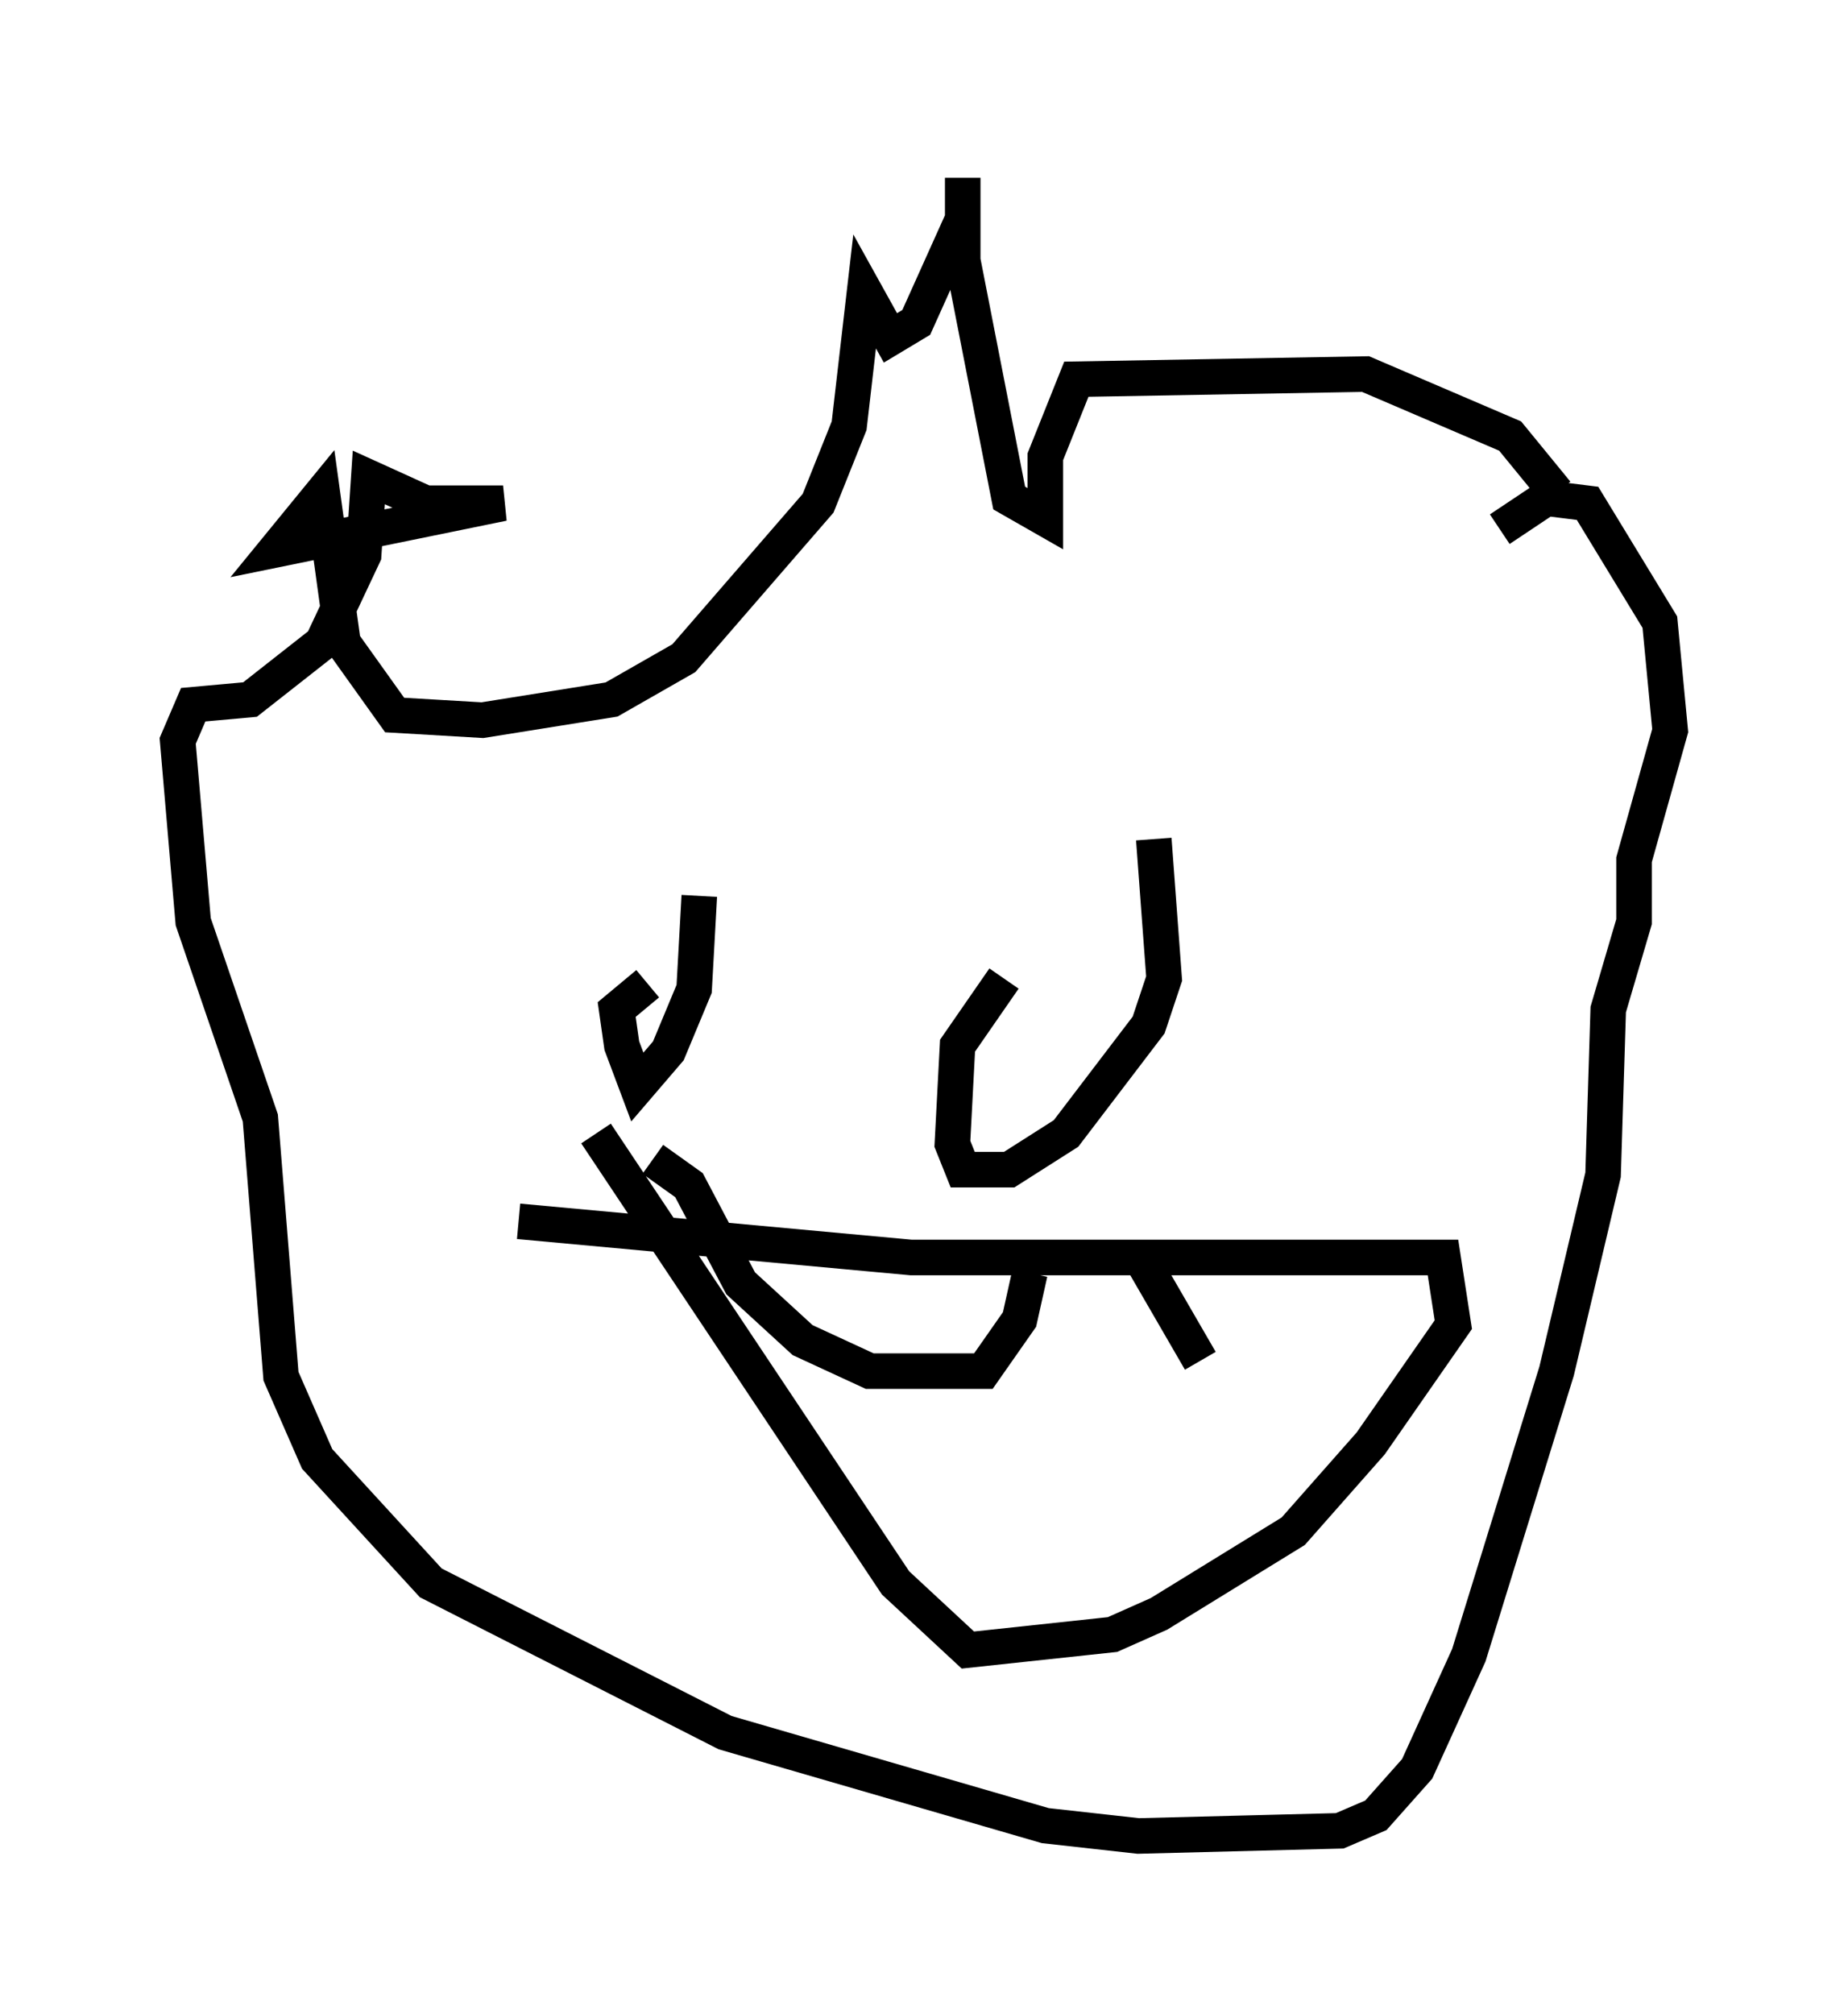<?xml version="1.0" encoding="utf-8" ?>
<svg baseProfile="full" height="56.626" version="1.1" width="51.978" xmlns="http://www.w3.org/2000/svg" xmlns:ev="http://www.w3.org/2001/xml-events" xmlns:xlink="http://www.w3.org/1999/xlink"><defs /><rect fill="white" height="56.626" width="51.978" x="0" y="0" /><path d="M44.073, 15.603 m-0.291, -1.743 l-1.307, -1.598 -4.067, -1.743 l-8.134, 0.145 -0.872, 2.179 l0.0, 1.743 -1.017, -0.581 l-1.307, -6.682 0.0, -2.324 l0.0, 1.162 -1.307, 2.905 l-0.726, 0.436 -0.726, -1.307 l-0.436, 3.777 -0.872, 2.179 l-3.777, 4.358 -2.034, 1.162 l-3.631, 0.581 -2.469, -0.145 l-1.453, -2.034 -0.581, -4.212 l-1.307, 1.598 6.391, -1.307 l-2.179, 0.0 -1.598, -0.726 l-0.145, 2.179 -1.162, 2.469 l-2.034, 1.598 -1.598, 0.145 l-0.436, 1.017 0.436, 5.084 l1.888, 5.52 0.581, 7.263 l1.017, 2.324 3.196, 3.486 l8.279, 4.212 9.006, 2.615 l2.615, 0.291 5.665, -0.145 l1.017, -0.436 1.162, -1.307 l1.453, -3.196 2.469, -7.989 l1.307, -5.52 0.145, -4.648 l0.726, -2.469 0.0, -1.743 l1.017, -3.631 -0.291, -3.05 l-2.034, -3.341 -1.162, -0.145 l-1.307, 0.872 m-23.966, 12.782 l-0.872, 0.726 0.145, 1.017 l0.436, 1.162 0.872, -1.017 l0.726, -1.743 0.145, -2.615 m8.57, 2.324 l-1.307, 1.888 -0.145, 2.76 l0.291, 0.726 1.307, 0.0 l1.598, -1.017 2.324, -3.05 l0.436, -1.307 -0.291, -3.922 m-17.866, 10.749 l11.039, 1.017 14.961, 0.0 l0.291, 1.888 -2.324, 3.341 l-2.179, 2.469 -3.777, 2.324 l-1.307, 0.581 -4.067, 0.436 l-2.034, -1.888 -8.425, -12.637 m1.598, 0.726 l1.017, 0.726 1.453, 2.76 l1.743, 1.598 1.888, 0.872 l3.196, 0.0 1.017, -1.453 l0.291, -1.307 m3.196, -0.291 l1.598, 2.76 " fill="none" stroke="black" stroke-width="1" /></svg>